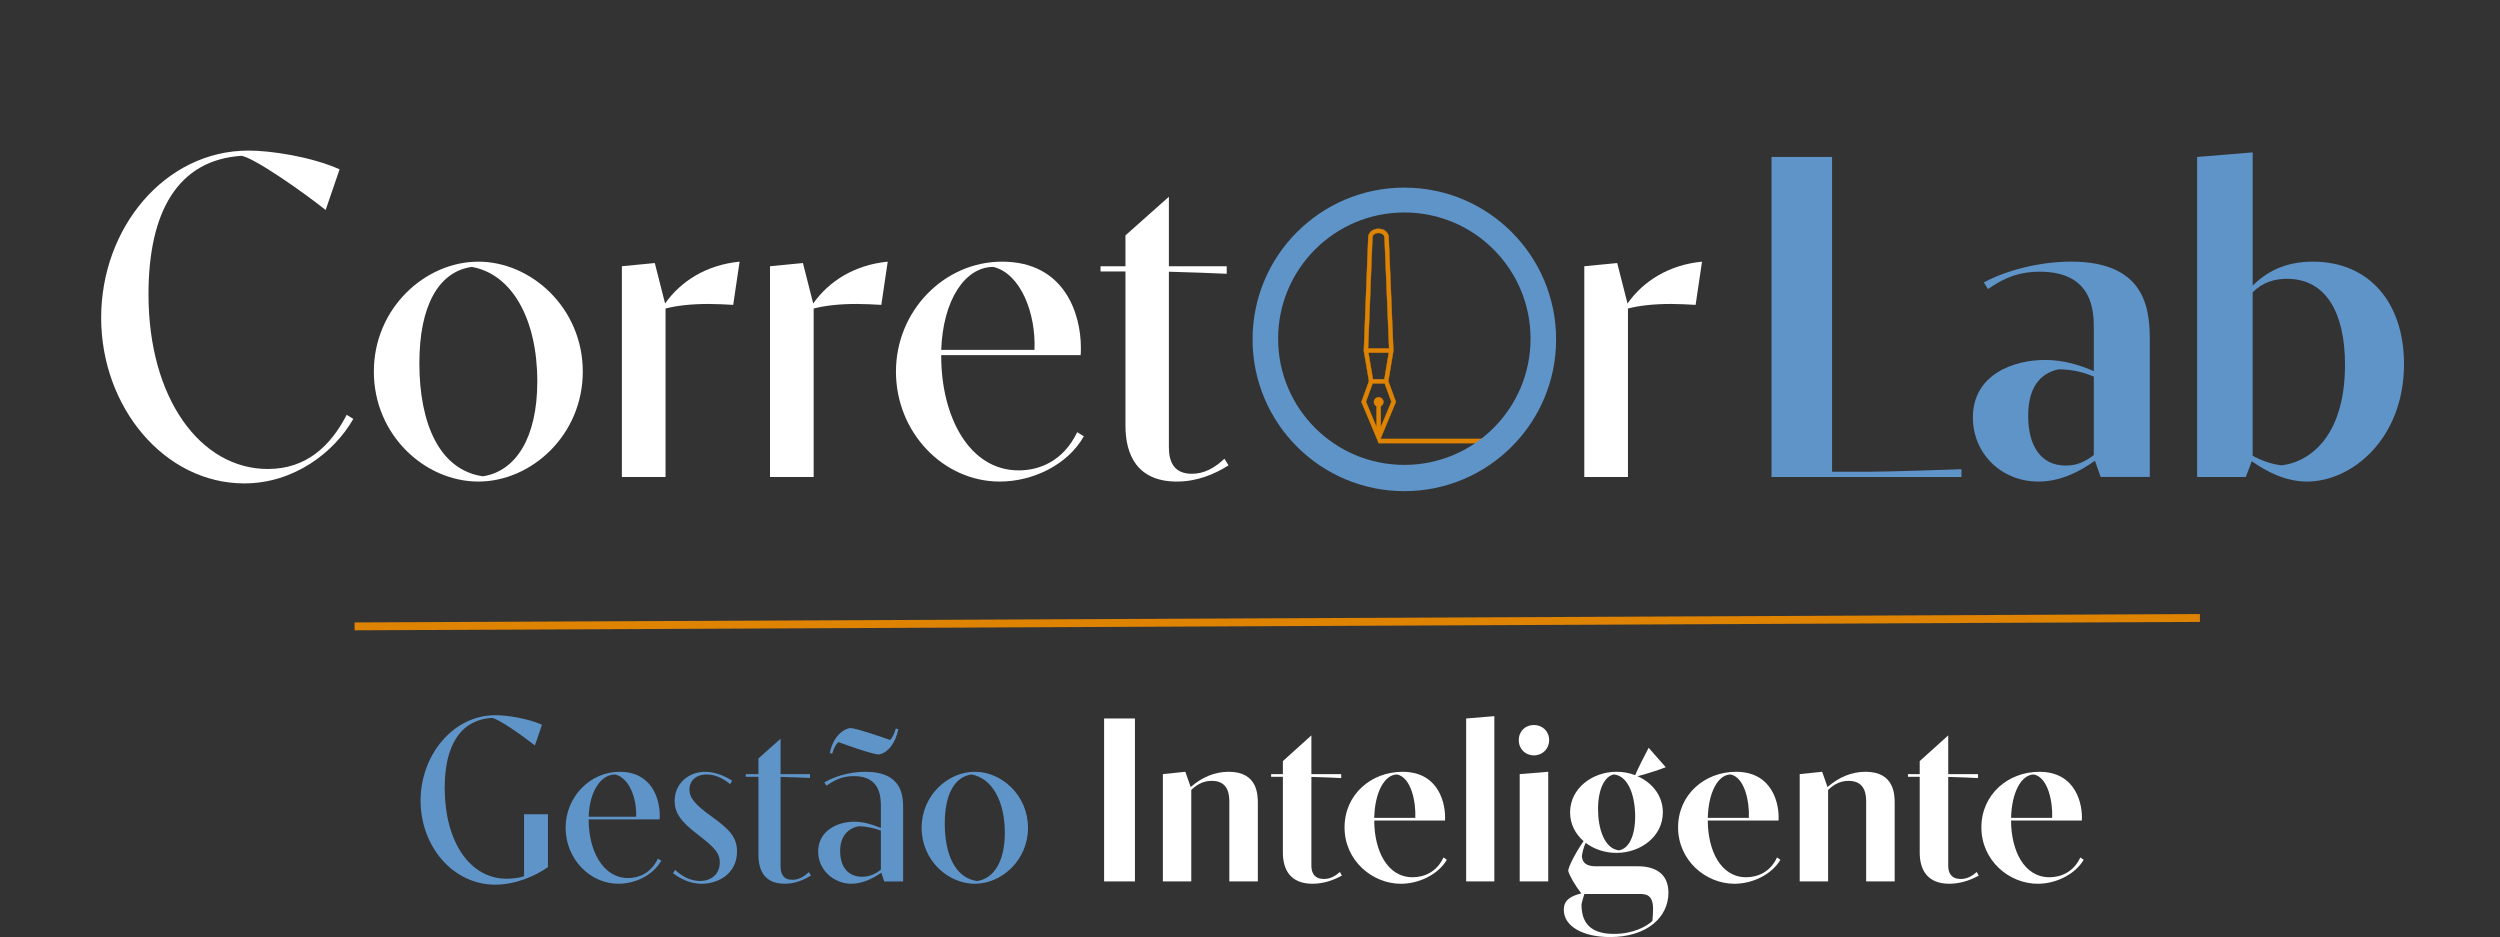 <?xml version="1.0" encoding="UTF-8"?>
<svg id="Camada_2" data-name="Camada 2" xmlns="http://www.w3.org/2000/svg" viewBox="0 0 1589.57 595.8">
  <rect x="0" y="0" width="1589.57" height="595.8" fill="#333333" stroke="none"/>
  <defs>
    <style>
      .cls-1, .cls-2, .cls-3 {
        stroke-width: 0px;
      }

      .cls-1, .cls-4, .cls-5 {
        fill: none;
      }

      .cls-6 {
        fill: #df8303;
        fill-rule: evenodd;
        stroke-width: .25px;
      }

      .cls-6, .cls-4, .cls-5 {
        stroke: #df8303;
        stroke-miterlimit: 10;
      }

      .cls-2 {
        fill: #fff;
      }

      .cls-4 {
        stroke-width: 5px;
      }

      .cls-5 {
        stroke-width: 3px;
      }

      .cls-3 {
        fill: #5f94c9;
      }
    </style>
  </defs>
  <g id="Camada_1-2" data-name="Camada 1">
    <g>
      <rect class="cls-1" width="1589.57" height="569.39"/>
      <g>
        <path class="cls-6" d="M883.05,224.22l-12.99.02,2.87,16.92,7.31-.02,2.82-16.92ZM883.25,221.57l-2.93-70.54c-.06-1.31-.93-2.19-2.06-2.61-.55-.21-1.17-.31-1.81-.31-.62,0-1.24.1-1.78.3-1.13.42-2,1.31-2.05,2.63l-2.76,70.53h13.38ZM876.59,252.59c1.67,0,3.02,1.35,3.01,3.01,0,1.19-.68,2.22-1.69,2.71l.02,13.34,6.76-16.23-4.27-11.62h-7.69s-4.25,11.63-4.25,11.63l6.8,16.22-.02-13.35c-1-.49-1.68-1.51-1.69-2.7,0-1.66,1.35-3.02,3.01-3.01ZM882.96,150.94l2.98,72.04-3.23,19.37,4.65,12.66.18.49-.2.46-9.5,22.82-1.22,2.92-1.21-2.92-9.56-22.77-.19-.47.18-.49,4.61-12.68-3.28-19.35,2.82-72.06c.1-2.55,1.7-4.21,3.76-4.99.86-.33,1.8-.49,2.72-.49.92,0,1.85.17,2.71.48,2.06.78,3.67,2.43,3.78,4.99Z"/>
        <line class="cls-5" x1="876.6" y1="280.42" x2="952.49" y2="280.42"/>
        <path class="cls-3" d="M892.92,119.29c-53.3,0-96.5,43.2-96.5,96.5s43.2,96.5,96.5,96.5,96.5-43.2,96.5-96.5-43.22-96.5-96.5-96.5ZM892.92,295.6c-44.33,0-80.26-35.93-80.26-80.24s35.93-80.26,80.26-80.26,80.24,35.93,80.24,80.26-35.93,80.24-80.24,80.24Z"/>
      </g>
      <g>
        <g>
          <path class="cls-3" d="M348.38,551.33c-7.84,5.62-20.65,11.17-33.52,11.17-27.08,0-47.44-24.64-47.44-53.43s20.57-54.32,47.51-54.32c7.4,0,20.35,1.92,29.68,6.07l-4.51,13.17c-6.81-5.48-23.01-16.95-27.23-17.54-20.5,1.26-30.12,18.05-30.12,44.55,0,33.82,15.76,57.72,39.37,57.72,4.14,0,9.47-.74,11.1-1.7v-39.29h15.17v33.6Z"/>
          <path class="cls-3" d="M420.46,547.26c-5.25,9.25-16.5,14.65-27.23,14.65-18.28,0-33.6-15.91-33.6-35.59s15.61-35.6,34.34-35.6c20.35,0,25.53,17.02,25.53,27.83,0,.89,0,1.7-.07,2.44h-45.14v.37c0,19.24,8.88,36.93,25.09,36.93,6.44,0,14.28-2.74,18.94-12.36l2.15,1.33ZM404.47,519.29c.52-11.77-4.44-24.72-13.32-26.86-9.1,0-16.28,10.58-16.87,26.86h30.19Z"/>
          <path class="cls-3" d="M464.19,498.56c-5.18-4.37-10.36-6.14-14.8-6.14-7.1,0-11.03,4.22-11.03,9.55s3.48,9.55,14.28,17.32c11.54,8.21,15.98,13.39,15.98,22.13,0,13.91-11.69,20.5-22.5,20.5-7.1,0-13.25-2.96-18.2-6.73l1.33-2.07c3.63,3.33,9.1,7.03,15.76,7.03,7.33,0,12.66-4.44,12.66-11.77,0-5.55-2.59-9.1-13.91-17.68-11.32-8.58-14.8-14.21-14.8-21.46,0-10.95,8.73-18.5,19.39-18.5,6.37,0,12.73,2.74,17.24,5.7l-1.41,2.14Z"/>
          <path class="cls-3" d="M515.03,494.64c-3.11-.15-12.73-.52-18.72-.66v56.83c0,4.81,1.7,8.58,7.47,8.58,4,0,7.4-1.92,10.51-4.88l1.33,2.14c-4.66,2.96-10.29,5.26-16.72,5.26-12.95,0-16.65-8.81-16.65-18.06v-49.95h-8.07v-1.7h8.07v-9.99l14.06-12.51v22.5h18.72v2.44Z"/>
          <path class="cls-3" d="M560.39,554.88c-4.29,2.96-11.4,7.03-19.02,7.03-11.17,0-21.16-8.66-21.16-20.5,0-12.73,11.62-18.94,22.94-18.94,5.62,0,11.03,1.55,16.95,4v-12.8c0-6.58,0-20.2-17.24-20.2-6.74,0-11.69,2.15-17.39,6.07l-1.33-2.07c5.7-3.26,14.95-6.73,26.12-6.73,23.98,0,23.98,15.99,23.98,23.68v46.03h-12.06l-1.78-5.55ZM527.6,478.88c1.78-9.18,7.18-14.87,12.88-15.98,3.7,0,21.68,6.22,25.53,7.62.89-.89,2.59-3.55,3.55-7.25l1.63.3c-1.85,9.03-6.59,15.1-12.36,16.13-4.07,0-21.68-6.36-25.75-7.84-1.26.96-3.03,3.85-3.92,7.32l-1.55-.3ZM560.09,528.09c-3.55-1.33-9.18-2.74-14.21-2.74-6.36,1.26-11.69,5.99-11.69,15.76s4.81,16.36,13.98,16.36c5.03,0,8.73-2.07,11.92-4.44v-24.94Z"/>
          <path class="cls-3" d="M585.99,526.32c0-20.57,16.65-35.6,33.82-35.6s33.82,15.02,33.82,35.6-16.65,35.59-33.82,35.59-33.82-14.95-33.82-35.59ZM621.29,560.21c10.58-1.63,17.61-12.36,17.61-30.71,0-20.13-8.14-34.78-21.24-37.07-10.73,1.55-16.95,12.58-16.95,31.15,0,19.68,6.59,34.63,20.57,36.63Z"/>
          <path class="cls-2" d="M702.02,456.83h19.61v103.6h-19.61v-103.6Z"/>
          <path class="cls-2" d="M739.39,492.2l14.28-1.48,3.4,9.7c7.25-6.29,15.32-9.7,24.2-9.7,18.5,0,18.5,14.8,18.5,20.35v49.36h-18.13v-50.32c0-3.85-.07-13.62-11.1-13.62-4.81,0-8.95,1.78-13.1,5.77v58.16h-18.06v-68.23Z"/>
          <path class="cls-2" d="M852.76,494.72c-2.29-.15-12.73-.59-18.94-.74v56.54c0,4.59,2,8.36,7.99,8.36,3.92,0,7.1-1.77,10.14-4.44l1.26,2.29c-5.85,3.26-12.28,5.18-18.65,5.18-14.28,0-18.87-9.18-18.87-19.83v-48.17h-7.47v-1.7h7.47v-8.29l18.13-16.35v24.64h18.94v2.51Z"/>
          <path class="cls-2" d="M919.95,546.67c-5.55,9.47-17.83,15.25-29.23,15.25-18.2,0-35.82-14.8-35.82-35.82s17.02-35.37,36.85-35.37c23.61,0,27.68,21.09,27.01,31.01h-44.99c.07,19.17,8.29,36.04,24.42,36.04,7.18,0,15.32-3.26,19.61-12.58l2.15,1.48ZM899.89,520.03c.44-10.21-2.59-25.6-11.54-27.6-8.07,0-14.21,11.4-14.58,27.6h26.12Z"/>
          <path class="cls-2" d="M932.23,456.83l17.91-1.48v105.08h-17.91v-103.6Z"/>
          <path class="cls-2" d="M975.3,460.97c5.48,0,9.69,4.07,9.69,9.62s-4.22,9.7-9.69,9.7-9.62-4.07-9.62-9.7,4.14-9.62,9.62-9.62ZM966.27,492.2l18.13-1.48v69.71h-18.13v-68.23Z"/>
          <path class="cls-2" d="M1041.6,550.81c10.29,0,19.24,4.29,19.24,16.8,0,15.54-13.54,28.2-37.15,28.2-17.02,0-29.38-6.73-29.38-17.32,0-5.7,3.55-8.58,11.1-10.44-4.22-5.55-7.55-11.4-8.29-14.36,0-2.15,4.14-10.8,9.77-18.87-5.18-4.51-8.58-10.8-8.58-18.28,0-15.39,14.28-25.83,29.53-25.83,4.07,0,8.14.74,11.84,2.15,1.92-4.59,6.14-12.73,8.58-17.39l10.88,12.36c-3.7,1.48-14.21,4.88-17.98,5.7,9.32,4.07,16.13,12.36,16.13,23.01,0,15.39-14.21,25.75-29.53,25.75-7.18,0-14.21-2.29-19.54-6.36-1.18,2.37-2.15,6.14-2.44,8.44.37,4.44,3.11,6.44,9.03,6.44h26.79ZM1007.41,568.42c-.59,1.63-1.41,4.37-1.85,6.66,0,10.81,4.81,18.72,20.65,18.72,12.21,0,20.72-4.74,24.42-8.21.22-1.41.44-5.92.44-7.62,0-9.47-4.88-9.55-9.03-9.55h-34.63ZM1029.32,540.67c5.99-.89,10.36-8.51,10.36-21.61,0-12.21-3.92-25.53-13.39-26.64-5.85.89-10.21,9.1-10.21,22.05,0,12.21,3.92,25.08,13.25,26.2Z"/>
          <path class="cls-2" d="M1132.03,546.67c-5.55,9.47-17.83,15.25-29.23,15.25-18.2,0-35.82-14.8-35.82-35.82s17.02-35.37,36.85-35.37c23.61,0,27.68,21.09,27.01,31.01h-44.99c.07,19.17,8.29,36.04,24.42,36.04,7.18,0,15.32-3.26,19.61-12.58l2.15,1.48ZM1111.98,520.03c.44-10.21-2.59-25.6-11.54-27.6-8.07,0-14.21,11.4-14.58,27.6h26.12Z"/>
          <path class="cls-2" d="M1144.31,492.2l14.28-1.48,3.4,9.7c7.25-6.29,15.32-9.7,24.2-9.7,18.5,0,18.5,14.8,18.5,20.35v49.36h-18.13v-50.32c0-3.85-.07-13.62-11.1-13.62-4.81,0-8.95,1.78-13.1,5.77v58.16h-18.06v-68.23Z"/>
          <path class="cls-2" d="M1257.68,494.72c-2.29-.15-12.73-.59-18.94-.74v56.54c0,4.59,2,8.36,7.99,8.36,3.92,0,7.1-1.77,10.14-4.44l1.26,2.29c-5.85,3.26-12.28,5.18-18.65,5.18-14.28,0-18.87-9.18-18.87-19.83v-48.17h-7.47v-1.7h7.47v-8.29l18.13-16.35v24.64h18.94v2.51Z"/>
          <path class="cls-2" d="M1324.87,546.67c-5.55,9.47-17.83,15.25-29.23,15.25-18.2,0-35.82-14.8-35.82-35.82s17.02-35.37,36.85-35.37c23.61,0,27.68,21.09,27.01,31.01h-44.99c.07,19.17,8.29,36.04,24.42,36.04,7.18,0,15.32-3.26,19.61-12.58l2.15,1.48ZM1304.82,520.03c.44-10.21-2.59-25.6-11.54-27.6-8.07,0-14.21,11.4-14.58,27.6h26.12Z"/>
        </g>
        <path class="cls-2" d="M224.63,266.37c-12.21,21.37-37.79,40.99-69.33,40.99-50.72,0-90.98-48.4-90.98-105.37s40.4-106.25,93.75-106.25c13.95,0,39.53,3.78,57.85,11.92l-8.87,25.87c-13.37-10.75-45.2-33.14-53.49-34.45-40.26,2.62-59.15,35.17-59.15,88.08,0,66.13,32.99,111.04,75.87,111.04,24.56,0,39.97-14.68,50.14-34.45l4.22,2.62Z"/>
        <path class="cls-2" d="M237.71,236.28c0-40.4,32.7-69.91,66.42-69.91s66.42,29.51,66.42,69.91-32.7,69.91-66.42,69.91-66.42-29.36-66.42-69.91ZM307.04,302.85c20.78-3.2,34.59-24.27,34.59-60.32,0-39.53-15.99-68.31-41.71-72.82-21.07,3.05-33.28,24.71-33.28,61.19,0,38.66,12.94,68.02,40.4,71.94Z"/>
        <path class="cls-2" d="M395.41,169.28l20.93-2.03,6.54,25.72c10.03-14.24,26.31-24.56,47.38-26.6l-4.07,27.47c-5.52-.29-10.76-.58-15.55-.58-11.05,0-20.2,1.02-27.47,2.91v107.12h-27.76v-134.01Z"/>
        <path class="cls-2" d="M489.59,169.28l20.93-2.03,6.54,25.72c10.03-14.24,26.31-24.56,47.38-26.6l-4.07,27.47c-5.52-.29-10.76-.58-15.55-.58-11.05,0-20.2,1.02-27.47,2.91v107.12h-27.76v-134.01Z"/>
        <path class="cls-2" d="M689.14,277.41c-10.32,18.17-32.41,28.78-53.49,28.78-35.9,0-65.98-31.25-65.98-69.91s30.67-69.91,67.44-69.91c39.97,0,50.14,33.43,50.14,54.65,0,1.74,0,3.34-.14,4.8h-88.66v.73c0,37.79,17.44,72.53,49.27,72.53,12.64,0,28.05-5.38,37.21-24.27l4.22,2.62ZM657.75,222.47c1.02-23.11-8.72-48.55-26.16-52.76-17.88,0-31.98,20.78-33.14,52.76h59.3Z"/>
        <path class="cls-2" d="M779.98,174.07c-6.1-.29-25-1.02-36.77-1.31v111.62c0,9.45,3.34,16.86,14.68,16.86,7.85,0,14.53-3.78,20.64-9.59l2.62,4.22c-9.16,5.81-20.2,10.32-32.85,10.32-25.43,0-32.7-17.3-32.7-35.46v-98.11h-15.84v-3.34h15.84v-19.62l27.61-24.56v44.18h36.77v4.8Z"/>
        <path class="cls-2" d="M1007.34,169.28l20.93-2.03,6.54,25.72c10.03-14.24,26.31-24.56,47.38-26.6l-4.07,27.47c-5.52-.29-10.75-.58-15.55-.58-11.05,0-20.2,1.02-27.47,2.91v107.12h-27.76v-134.01Z"/>
        <path class="cls-3" d="M1126.36,99.8h38.52v200.14h24.13c11.92,0,54.36-1.45,58.14-1.6v4.94h-120.78V99.8Z"/>
        <path class="cls-3" d="M1332.02,292.96c-9.3,6.54-21.37,13.23-35.9,13.23-23.98,0-41.71-18.17-41.71-40.7,0-27.61,26.16-36.63,45.93-36.63,12.21,0,22.96,3.63,30.96,7.12v-26.6c0-10.76,0-36.63-34.45-36.63-11.63,0-21.22,2.91-32.85,11.04l-2.62-4.21c13.37-7.27,34.59-13.23,55.52-13.23,50,0,50,33.87,50,51.74v85.17h-31.25l-3.63-10.32ZM1331.29,239.48c-5.38-2.33-12.79-4.65-22.53-4.65-12.06,2.76-19.19,11.92-19.19,29.65,0,18.9,7.99,31.54,23.84,31.54,7.27,0,12.35-2.47,17.88-6.68v-49.85Z"/>
        <path class="cls-3" d="M1396.99,99.8l35.32-2.91v84.74c8.72-8.72,20.5-15.26,38.23-15.26,36.34,0,57.99,26.6,57.99,65.11,0,47.53-33.14,74.71-61.63,74.71-13.81,0-25.87-6.4-35.17-12.94l-3.78,10.03h-30.96V99.8ZM1432.3,289.77c5.52,3.05,12.35,5.52,18.6,6.1,20.35-2.76,40.12-21.36,40.12-63.95,0-32.41-11.63-54.65-36.92-54.65-8.14,0-15.55,2.33-21.8,8.58v103.92Z"/>
        <line class="cls-4" x1="225.44" y1="398.27" x2="1398.77" y2="392.93"/>
      </g>
    </g>
  </g>
</svg>